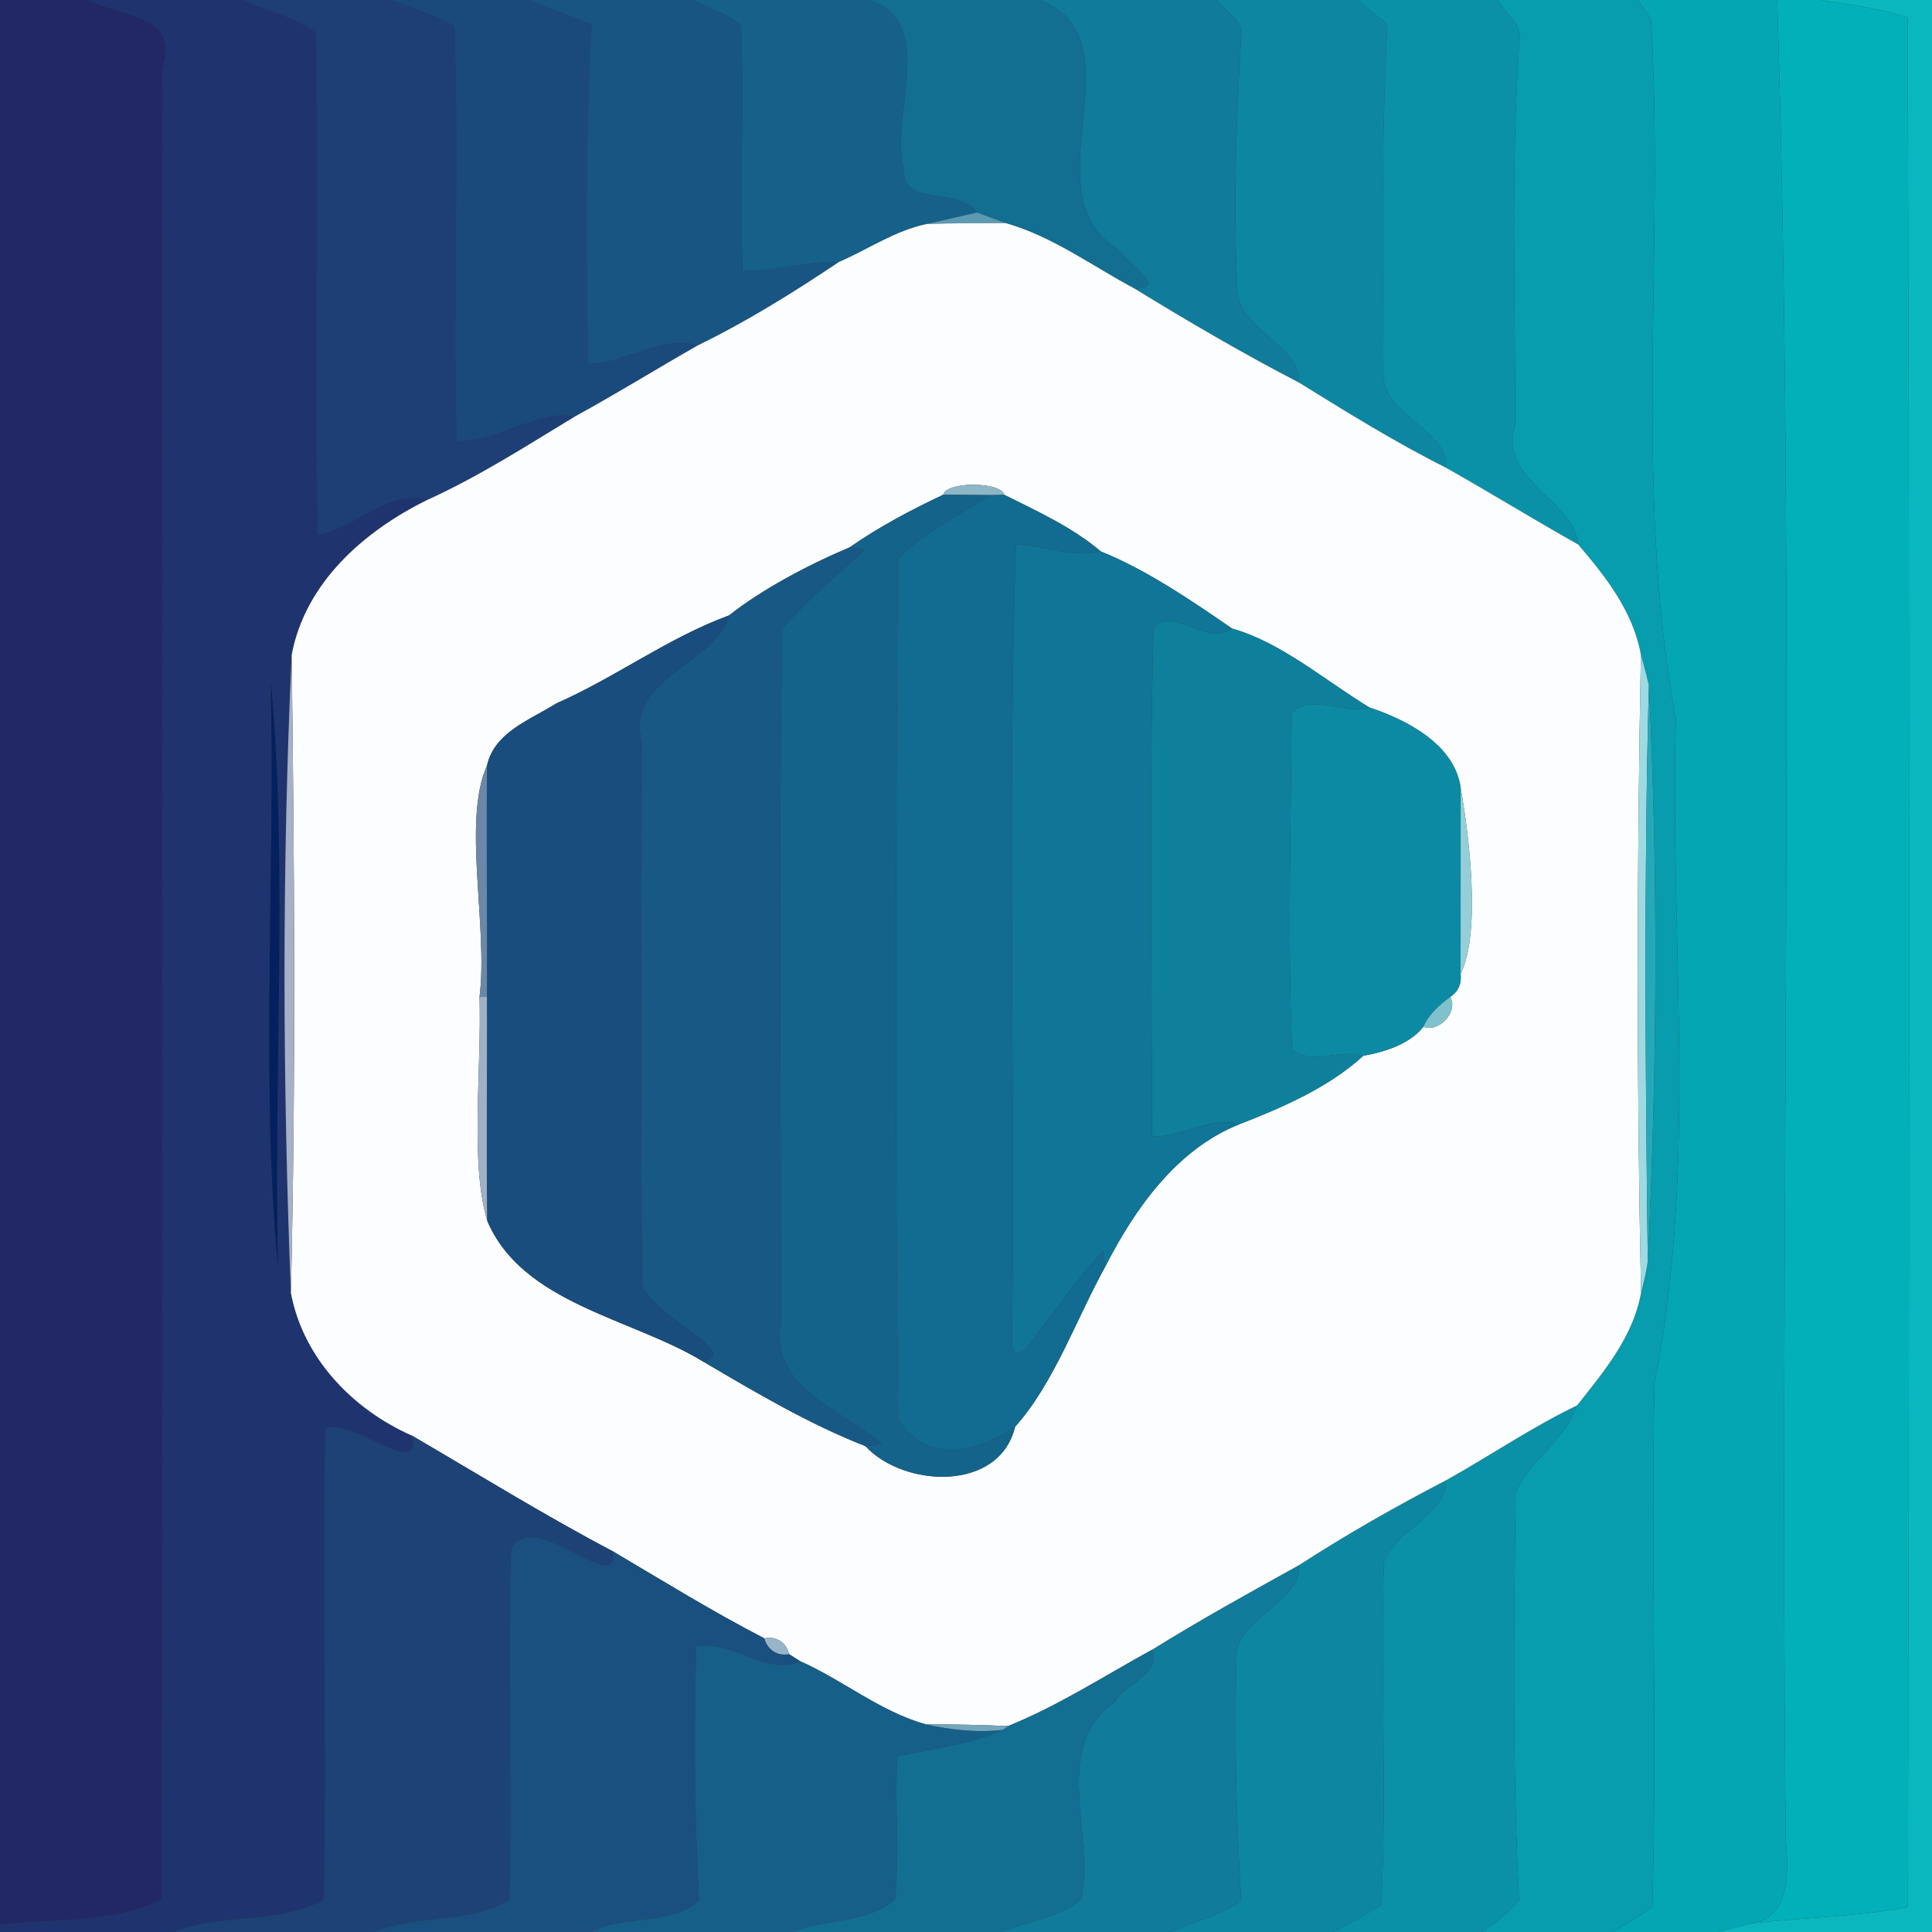 <?xml version="1.0" encoding="UTF-8" ?>
<!DOCTYPE svg PUBLIC "-//W3C//DTD SVG 1.1//EN" "http://www.w3.org/Graphics/SVG/1.1/DTD/svg11.dtd">
<svg width="250pt" height="250pt" viewBox="0 0 250 250" version="1.1" xmlns="http://www.w3.org/2000/svg">
<rect x="0" y="0" width="250" height="250" fill="#333333" stroke="none"/>
<g id="#222866ff">
<path fill="#222866" opacity="1.00" d=" M 0.00 0.00 L 11.49 0.00 C 15.47 2.15 23.52 1.80 20.99 9.00 C 20.93 87.93 21.15 166.88 20.89 245.81 C 14.62 248.98 6.87 248.18 0.00 249.10 L 0.00 0.00 Z" />
</g>
<g id="#1f346eff">
<path fill="#1f346e" opacity="1.00" d=" M 11.49 0.00 L 31.51 0.00 C 34.61 1.46 38.15 2.11 40.89 4.24 C 41.30 25.89 40.71 47.54 41.11 69.19 C 46.01 68.37 50.07 63.30 55.27 64.70 C 47.07 68.74 39.49 75.41 37.74 84.75 C 36.48 112.17 36.57 139.90 37.64 167.30 C 39.22 175.72 45.61 182.37 53.29 185.76 C 54.87 191.74 45.03 183.13 42.09 184.94 C 41.73 205.23 42.28 225.53 41.92 245.83 C 36.03 249.04 28.64 247.56 22.43 250.00 L 0.00 250.00 L 0.00 249.10 C 6.87 248.18 14.62 248.98 20.89 245.81 C 21.15 166.88 20.93 87.93 20.99 9.00 C 23.52 1.80 15.47 2.15 11.49 0.00 M 35.02 88.02 C 35.61 113.01 33.71 140.65 35.98 163.98 C 35.39 138.99 37.29 111.35 35.02 88.02 Z" />
</g>
<g id="#1d3f75ff">
<path fill="#1d3f75" opacity="1.00" d=" M 31.51 0.00 L 50.52 0.00 C 53.33 0.98 56.20 1.88 58.80 3.35 C 59.47 21.24 58.57 39.16 59.11 57.05 C 64.47 57.27 69.23 52.97 74.45 53.86 C 68.17 57.66 61.97 61.67 55.27 64.70 C 50.07 63.30 46.01 68.37 41.11 69.19 C 40.71 47.54 41.30 25.89 40.89 4.24 C 38.15 2.11 34.61 1.46 31.51 0.00 Z" />
</g>
<g id="#1a4a7bff">
<path fill="#1a4a7b" opacity="1.00" d=" M 50.52 0.00 L 68.50 0.00 C 71.15 1.16 73.92 2.01 76.56 3.20 C 75.76 17.80 75.83 32.44 76.10 47.06 C 80.96 47.07 85.46 43.27 90.28 44.70 C 84.98 47.72 79.80 50.94 74.45 53.86 C 69.23 52.97 64.47 57.27 59.11 57.05 C 58.57 39.16 59.47 21.24 58.80 3.35 C 56.20 1.88 53.33 0.98 50.52 0.00 Z" />
</g>
<g id="#185582ff">
<path fill="#185582" opacity="1.00" d=" M 68.50 0.00 L 89.58 0.00 C 91.74 0.95 94.02 1.77 95.89 3.25 C 96.31 13.83 95.70 24.43 96.09 35.01 C 100.28 35.16 104.36 33.77 108.54 33.91 C 102.67 37.85 96.64 41.60 90.28 44.70 C 85.46 43.27 80.96 47.07 76.10 47.06 C 75.83 32.44 75.76 17.80 76.56 3.20 C 73.92 2.01 71.15 1.16 68.50 0.00 Z" />
</g>
<g id="#156189ff">
<path fill="#156189" opacity="1.00" d=" M 89.58 0.00 L 112.62 0.00 C 121.42 3.08 115.00 15.16 116.99 22.01 C 116.69 26.78 124.17 24.11 126.42 27.50 C 124.79 27.87 121.53 28.62 119.90 28.99 C 115.79 29.85 112.33 32.27 108.54 33.91 C 104.36 33.77 100.28 35.16 96.09 35.01 C 95.70 24.43 96.31 13.83 95.89 3.25 C 94.02 1.77 91.74 0.95 89.58 0.00 Z" />
</g>
<g id="#126f92ff">
<path fill="#126f92" opacity="1.00" d=" M 112.62 0.00 L 134.45 0.00 C 148.02 5.00 132.69 25.20 144.73 32.28 C 145.51 33.84 151.37 37.25 146.86 37.37 C 141.34 34.43 136.23 30.60 130.14 28.87 C 128.90 28.40 127.65 27.96 126.42 27.50 C 124.17 24.11 116.69 26.78 116.99 22.01 C 115.00 15.16 121.42 3.08 112.62 0.00 Z" />
</g>
<g id="#107b9aff">
<path fill="#107b9a" opacity="1.00" d=" M 134.45 0.00 L 157.50 0.00 C 158.51 1.55 160.93 2.57 160.61 4.69 C 159.93 15.74 159.59 26.85 160.12 37.91 C 160.80 42.83 168.34 44.84 168.10 49.51 C 160.86 45.76 153.81 41.63 146.86 37.37 C 151.37 37.25 145.51 33.84 144.73 32.28 C 132.69 25.20 148.02 5.00 134.45 0.00 Z" />
<path fill="#107b9a" opacity="1.00" d=" M 149.07 213.48 C 155.29 209.61 161.70 206.07 168.11 202.52 C 168.42 207.24 160.58 209.08 160.02 213.99 C 159.72 224.62 159.94 235.28 160.61 245.90 C 157.97 247.99 154.49 248.56 151.51 250.00 L 129.49 250.00 C 132.95 248.61 136.94 248.17 139.89 245.75 C 141.72 237.44 135.91 226.05 144.23 220.24 C 145.45 217.95 150.44 216.47 149.07 213.48 Z" />
</g>
<g id="#0d87a1ff">
<path fill="#0d87a1" opacity="1.00" d=" M 157.50 0.00 L 175.59 0.00 C 176.91 1.05 178.31 2.03 179.52 3.21 C 178.71 18.46 178.95 33.75 179.02 49.02 C 179.53 53.91 187.53 55.79 187.09 60.51 C 180.54 57.23 174.32 53.36 168.10 49.51 C 168.34 44.84 160.80 42.83 160.12 37.91 C 159.59 26.85 159.93 15.74 160.61 4.69 C 160.93 2.57 158.51 1.55 157.50 0.00 Z" />
<path fill="#0d87a1" opacity="1.00" d=" M 168.11 202.52 C 174.26 198.54 180.62 194.92 187.12 191.55 C 187.29 195.94 180.59 197.94 179.08 202.13 C 178.60 216.92 179.51 231.73 178.72 246.52 C 176.72 247.78 174.61 248.84 172.55 250.00 L 151.51 250.00 C 154.49 248.56 157.97 247.99 160.61 245.90 C 159.94 235.28 159.72 224.62 160.02 213.99 C 160.58 209.08 168.42 207.24 168.11 202.52 Z" />
</g>
<g id="#0a91a7ff">
<path fill="#0a91a7" opacity="1.00" d=" M 175.59 0.00 L 193.75 0.00 C 194.76 1.73 197.03 3.16 196.59 5.40 C 195.47 21.91 196.10 38.47 196.05 55.00 C 193.80 62.13 203.61 64.63 204.22 70.46 C 198.46 67.23 192.84 63.75 187.09 60.51 C 187.53 55.79 179.53 53.91 179.02 49.02 C 178.95 33.75 178.71 18.46 179.52 3.21 C 178.31 2.03 176.91 1.05 175.59 0.00 Z" />
<path fill="#0a91a7" opacity="1.00" d=" M 187.12 191.55 C 192.81 188.38 198.20 184.68 204.08 181.86 C 202.56 186.33 197.94 188.91 196.12 193.09 C 195.89 210.66 195.68 228.29 196.55 245.85 C 195.26 247.56 193.46 248.78 191.73 250.00 L 172.55 250.00 C 174.61 248.84 176.72 247.78 178.72 246.52 C 179.51 231.73 178.60 216.92 179.08 202.13 C 180.59 197.94 187.29 195.94 187.12 191.55 Z" />
</g>
<g id="#079caeff">
<path fill="#079cae" opacity="1.00" d=" M 193.75 0.00 L 211.89 0.00 C 212.51 0.79 213.09 1.61 213.64 2.46 C 215.41 32.62 211.34 63.17 216.86 93.02 C 216.03 121.64 219.73 150.78 214.09 179.01 C 213.62 201.58 214.45 224.19 213.81 246.74 C 212.21 248.02 210.38 248.97 208.61 250.00 L 191.73 250.00 C 193.46 248.78 195.26 247.56 196.55 245.85 C 195.68 228.29 195.89 210.66 196.12 193.09 C 197.94 188.91 202.56 186.33 204.08 181.86 C 207.56 177.45 211.34 172.98 212.35 167.29 C 212.71 165.96 213.02 164.61 213.22 163.24 C 214.43 138.51 214.59 113.41 213.36 88.70 C 213.06 87.36 212.71 86.03 212.33 84.71 C 211.33 79.15 207.81 74.65 204.22 70.46 C 203.61 64.63 193.80 62.13 196.05 55.00 C 196.10 38.47 195.47 21.91 196.59 5.40 C 197.03 3.16 194.76 1.73 193.75 0.00 Z" />
</g>
<g id="#04a6b4ff">
<path fill="#04a6b4" opacity="1.00" d=" M 211.89 0.00 L 229.97 0.00 C 232.42 79.23 230.23 158.69 231.07 238.01 C 231.38 241.80 231.86 247.96 226.82 248.87 C 225.35 249.20 223.89 249.57 222.45 250.00 L 208.61 250.00 C 210.38 248.97 212.21 248.02 213.81 246.74 C 214.45 224.19 213.62 201.58 214.09 179.01 C 219.73 150.78 216.03 121.64 216.86 93.02 C 211.34 63.17 215.41 32.62 213.64 2.46 C 213.09 1.61 212.51 0.79 211.89 0.00 Z" />
</g>
<g id="#02b0baff">
<path fill="#02b0ba" opacity="1.00" d=" M 229.97 0.00 L 235.57 0.00 C 239.34 0.61 243.21 1.04 246.84 2.29 C 247.13 83.78 247.06 165.28 246.88 246.77 C 240.26 248.04 233.49 248.10 226.82 248.87 C 231.86 247.96 231.38 241.80 231.07 238.01 C 230.23 158.69 232.42 79.23 229.97 0.00 Z" />
</g>
<g id="#0bb7bfff">
<path fill="#0bb7bf" opacity="1.00" d=" M 235.57 0.00 L 250.00 0.00 L 250.00 250.00 L 222.45 250.00 C 223.89 249.57 225.35 249.20 226.82 248.87 C 233.49 248.10 240.26 248.04 246.88 246.77 C 247.06 165.28 247.13 83.78 246.84 2.29 C 243.21 1.04 239.34 0.61 235.57 0.00 Z" />
</g>
<g id="#5d99b2ff">
<path fill="#5d99b2" opacity="1.00" d=" M 119.90 28.99 C 121.53 28.62 124.79 27.87 126.42 27.50 C 127.65 27.96 128.90 28.40 130.14 28.87 C 126.71 28.87 123.31 28.87 119.90 28.99 Z" />
</g>
<g id="#fcfdfeff">
<path fill="#fcfdfe" opacity="1.00" d=" M 108.54 33.91 C 112.33 32.27 115.79 29.85 119.90 28.99 C 123.31 28.87 126.71 28.87 130.14 28.87 C 136.23 30.60 141.34 34.43 146.86 37.37 C 153.81 41.63 160.86 45.76 168.10 49.51 C 174.32 53.36 180.54 57.23 187.09 60.51 C 192.84 63.75 198.46 67.23 204.22 70.46 C 207.81 74.65 211.33 79.15 212.33 84.71 C 211.80 112.23 211.77 139.77 212.35 167.29 C 211.34 172.98 207.56 177.45 204.08 181.86 C 198.20 184.68 192.81 188.38 187.12 191.55 C 180.62 194.92 174.26 198.54 168.11 202.52 C 161.70 206.07 155.29 209.61 149.07 213.48 C 142.90 216.86 137.00 220.70 130.45 223.35 C 126.89 223.20 123.35 223.12 119.80 223.13 C 113.88 221.48 109.09 217.42 103.54 214.96 C 103.17 214.73 102.45 214.27 102.09 214.04 C 101.80 212.55 100.39 211.66 98.92 212.01 C 92.21 208.55 85.79 204.57 79.30 200.74 C 70.44 196.07 61.93 190.80 53.29 185.76 C 45.61 182.37 39.22 175.72 37.64 167.30 C 38.29 139.79 38.10 112.26 37.74 84.75 C 39.49 75.41 47.07 68.74 55.27 64.70 C 61.97 61.67 68.17 57.66 74.45 53.86 C 79.80 50.94 84.98 47.72 90.28 44.70 C 96.64 41.60 102.67 37.85 108.54 33.91 M 122.06 64.02 C 117.88 65.98 113.71 68.20 109.94 70.83 C 104.57 73.09 98.46 76.35 94.35 79.63 C 86.45 82.52 79.67 87.65 71.99 91.02 C 68.62 93.16 63.99 94.71 63.02 99.06 C 59.78 106.20 63.19 119.96 62.05 129.01 C 62.33 138.43 60.80 150.39 63.03 157.92 C 67.56 168.71 81.77 170.56 90.96 176.17 C 97.72 180.14 104.65 184.26 111.99 187.13 C 116.93 192.49 129.32 193.11 131.35 184.62 C 136.40 178.99 139.27 170.65 143.04 163.86 C 146.85 156.41 152.23 148.74 160.34 145.49 C 165.85 143.35 171.97 140.71 176.41 136.61 C 179.09 136.17 182.47 135.08 184.19 132.85 C 186.14 133.68 188.77 130.91 187.65 129.02 C 188.70 128.29 189.15 127.29 189.00 126.01 C 191.73 120.57 190.00 107.44 189.01 101.98 C 188.27 96.34 182.01 93.14 177.21 91.55 C 171.46 88.07 165.77 83.11 159.44 81.34 C 154.13 77.68 148.26 73.69 142.43 71.35 C 138.79 68.24 134.24 66.17 129.95 64.03 C 129.53 62.31 122.42 62.28 122.06 64.02 Z" />
</g>
<g id="#8db6c7ff">
<path fill="#8db6c7" opacity="1.00" d=" M 122.06 64.02 C 122.42 62.28 129.53 62.31 129.95 64.03 C 129.51 64.04 128.62 64.06 128.18 64.07 C 126.14 64.06 124.10 64.02 122.06 64.02 Z" />
</g>
<g id="#14638aff">
<path fill="#14638a" opacity="1.00" d=" M 109.94 70.83 C 113.71 68.20 117.88 65.98 122.06 64.02 C 124.10 64.02 126.14 64.06 128.18 64.07 C 124.08 66.65 119.62 68.86 116.18 72.32 C 115.91 109.44 115.79 146.62 116.23 183.72 C 119.99 189.62 126.70 187.91 131.35 184.62 C 129.32 193.11 116.93 192.49 111.99 187.13 C 112.51 187.06 113.55 186.92 114.08 186.85 C 109.01 182.43 99.45 179.59 101.04 171.00 C 101.08 141.11 100.71 111.20 101.23 81.32 C 104.53 77.61 108.32 74.39 111.98 71.05 C 111.47 71.00 110.45 70.89 109.94 70.83 Z" />
</g>
<g id="#126b90ff">
<path fill="#126b90" opacity="1.00" d=" M 128.18 64.07 C 128.62 64.06 129.51 64.04 129.95 64.03 C 134.24 66.17 138.79 68.24 142.43 71.35 C 138.77 72.24 135.11 70.56 131.45 70.47 C 130.37 104.29 131.34 138.17 130.97 172.01 C 131.10 173.38 130.46 176.25 132.64 174.58 C 136.00 170.36 139.05 165.89 142.71 161.90 C 142.79 162.39 142.96 163.37 143.04 163.86 C 139.27 170.65 136.40 178.99 131.35 184.62 C 126.70 187.91 119.99 189.62 116.23 183.72 C 115.79 146.62 115.91 109.44 116.18 72.32 C 119.62 68.86 124.08 66.65 128.18 64.07 Z" />
</g>
<g id="#107596ff">
<path fill="#107596" opacity="1.00" d=" M 131.45 70.47 C 135.11 70.56 138.77 72.24 142.43 71.35 C 148.26 73.69 154.13 77.68 159.44 81.34 C 156.09 83.74 151.45 78.14 149.26 81.35 C 148.69 103.24 149.05 125.16 149.07 147.06 C 152.95 147.23 156.43 144.37 160.34 145.49 C 152.23 148.74 146.85 156.41 143.04 163.86 C 142.96 163.37 142.79 162.39 142.71 161.90 C 139.05 165.89 136.00 170.36 132.64 174.58 C 130.46 176.25 131.10 173.38 130.97 172.01 C 131.34 138.17 130.37 104.29 131.45 70.47 Z" />
</g>
<g id="#175984ff">
<path fill="#175984" opacity="1.00" d=" M 94.35 79.63 C 98.46 76.35 104.57 73.09 109.94 70.83 C 110.45 70.89 111.47 71.00 111.98 71.05 C 108.32 74.39 104.53 77.61 101.23 81.32 C 100.71 111.20 101.08 141.11 101.04 171.00 C 99.45 179.59 109.01 182.43 114.08 186.85 C 113.55 186.92 112.51 187.06 111.99 187.13 C 104.65 184.26 97.72 180.14 90.96 176.17 C 96.41 174.98 83.28 169.83 83.08 165.87 C 82.88 142.58 83.01 119.27 83.03 95.98 C 80.92 87.76 92.85 85.74 94.35 79.63 Z" />
</g>
<g id="#194d7dff">
<path fill="#194d7d" opacity="1.00" d=" M 71.99 91.02 C 79.67 87.65 86.45 82.52 94.35 79.63 C 92.85 85.74 80.92 87.76 83.03 95.98 C 83.01 119.27 82.88 142.58 83.08 165.87 C 83.28 169.83 96.41 174.98 90.96 176.17 C 81.77 170.56 67.56 168.71 63.03 157.92 C 62.94 148.27 63.04 138.63 63.01 128.99 C 63.06 119.01 62.92 109.04 63.02 99.06 C 63.99 94.71 68.62 93.16 71.99 91.02 Z" />
</g>
<g id="#0e809cff">
<path fill="#0e809c" opacity="1.00" d=" M 149.26 81.35 C 151.45 78.14 156.09 83.74 159.44 81.34 C 165.77 83.11 171.46 88.07 177.21 91.55 C 173.97 92.61 169.63 89.60 167.13 92.27 C 167.06 106.76 166.60 121.30 167.19 135.77 C 169.63 137.91 173.42 135.68 176.41 136.61 C 171.97 140.71 165.85 143.35 160.34 145.49 C 156.43 144.37 152.95 147.23 149.07 147.06 C 149.05 125.16 148.69 103.24 149.26 81.35 Z" />
</g>
<g id="#a6b0c6ff">
<path fill="#a6b0c6" opacity="1.00" d=" M 37.64 167.30 C 36.57 139.90 36.48 112.17 37.74 84.75 C 38.10 112.26 38.29 139.79 37.64 167.30 Z" />
</g>
<g id="#9edae1ff">
<path fill="#9edae1" opacity="1.00" d=" M 212.33 84.71 C 212.71 86.03 213.06 87.36 213.36 88.70 C 212.71 113.54 212.91 138.40 213.22 163.24 C 213.02 164.61 212.71 165.96 212.35 167.29 C 211.77 139.77 211.80 112.23 212.33 84.71 Z" />
</g>
<g id="#05205fff">
<path fill="#05205f" opacity="1.00" d=" M 35.02 88.02 C 37.29 111.35 35.39 138.99 35.98 163.98 C 33.71 140.65 35.61 113.01 35.02 88.02 Z" />
</g>
<g id="#25a9b8ff">
<path fill="#25a9b8" opacity="1.00" d=" M 213.36 88.70 C 214.59 113.41 214.43 138.51 213.22 163.24 C 212.91 138.40 212.71 113.54 213.36 88.70 Z" />
</g>
<g id="#0c8aa3ff">
<path fill="#0c8aa3" opacity="1.00" d=" M 167.13 92.27 C 169.63 89.60 173.97 92.61 177.21 91.55 C 182.01 93.14 188.27 96.34 189.01 101.98 C 189.00 109.99 189.02 118.00 189.00 126.01 C 189.15 127.29 188.70 128.29 187.65 129.02 C 186.25 130.05 184.91 131.23 184.19 132.85 C 182.47 135.08 179.09 136.17 176.41 136.61 C 173.42 135.68 169.63 137.91 167.19 135.77 C 166.60 121.30 167.06 106.76 167.13 92.27 Z" />
</g>
<g id="#6c88a8ff">
<path fill="#6c88a8" opacity="1.00" d=" M 62.05 129.01 C 63.19 119.96 59.78 106.20 63.02 99.06 C 62.92 109.04 63.06 119.01 63.01 128.99 L 62.05 129.01 Z" />
</g>
<g id="#94cfd9ff">
<path fill="#94cfd9" opacity="1.00" d=" M 189.01 101.98 C 190.00 107.44 191.73 120.57 189.00 126.01 C 189.02 118.00 189.00 109.99 189.01 101.98 Z" />
</g>
<g id="#9eb1c6ff">
<path fill="#9eb1c6" opacity="1.00" d=" M 62.05 129.01 L 63.01 128.99 C 63.04 138.63 62.94 148.27 63.03 157.92 C 60.80 150.39 62.33 138.43 62.05 129.01 Z" />
</g>
<g id="#80c1ceff">
<path fill="#80c1ce" opacity="1.00" d=" M 184.19 132.85 C 184.91 131.23 186.25 130.05 187.65 129.02 C 188.77 130.91 186.14 133.68 184.19 132.85 Z" />
</g>
<g id="#1d4276ff">
<path fill="#1d4276" opacity="1.00" d=" M 42.09 184.94 C 45.03 183.13 54.87 191.74 53.29 185.76 C 61.93 190.80 70.44 196.07 79.30 200.74 C 80.14 206.91 69.34 195.07 66.16 200.32 C 65.58 215.48 66.37 230.66 65.90 245.82 C 60.79 249.09 53.97 247.65 48.42 250.00 L 22.43 250.00 C 28.64 247.56 36.03 249.04 41.92 245.83 C 42.28 225.53 41.73 205.23 42.09 184.94 Z" />
</g>
<g id="#1a507fff">
<path fill="#1a507f" opacity="1.00" d=" M 66.16 200.32 C 69.34 195.07 80.14 206.91 79.30 200.74 C 85.79 204.57 92.21 208.55 98.92 212.01 C 99.28 213.44 100.61 214.35 102.09 214.04 C 102.45 214.27 103.17 214.73 103.54 214.96 C 99.12 216.92 94.85 212.22 90.10 213.03 C 89.78 223.97 89.86 234.93 90.45 245.86 C 87.07 249.29 80.72 247.66 76.56 250.00 L 48.42 250.00 C 53.97 247.65 60.79 249.09 65.90 245.82 C 66.37 230.66 65.58 215.48 66.16 200.32 Z" />
</g>
<g id="#98b4c8ff">
<path fill="#98b4c8" opacity="1.00" d=" M 98.92 212.01 C 100.39 211.66 101.80 212.55 102.09 214.04 C 100.61 214.35 99.28 213.44 98.92 212.01 Z" />
</g>
<g id="#165f88ff">
<path fill="#165f88" opacity="1.00" d=" M 90.10 213.03 C 94.85 212.22 99.12 216.92 103.54 214.96 C 109.09 217.42 113.88 221.48 119.80 223.13 C 123.06 223.84 126.44 224.23 129.77 223.84 C 125.52 225.78 120.67 226.28 116.13 227.28 C 115.74 233.43 116.43 239.64 115.83 245.78 C 112.25 248.90 106.80 248.27 102.57 250.00 L 76.56 250.00 C 80.72 247.66 87.07 249.29 90.45 245.86 C 89.86 234.93 89.78 223.97 90.10 213.03 Z" />
</g>
<g id="#136f92ff">
<path fill="#136f92" opacity="1.00" d=" M 130.45 223.35 C 137.00 220.70 142.90 216.86 149.07 213.48 C 150.44 216.47 145.45 217.95 144.23 220.24 C 135.91 226.05 141.72 237.44 139.89 245.75 C 136.94 248.17 132.95 248.61 129.49 250.00 L 102.57 250.00 C 106.80 248.27 112.25 248.90 115.83 245.78 C 116.43 239.64 115.74 233.43 116.13 227.28 C 120.67 226.28 125.52 225.78 129.77 223.84 L 130.45 223.35 Z" />
</g>
<g id="#74a6bcff">
<path fill="#74a6bc" opacity="1.00" d=" M 119.80 223.13 C 123.35 223.12 126.89 223.20 130.45 223.35 L 129.77 223.84 C 126.44 224.23 123.06 223.84 119.80 223.13 Z" />
</g>
</svg>

